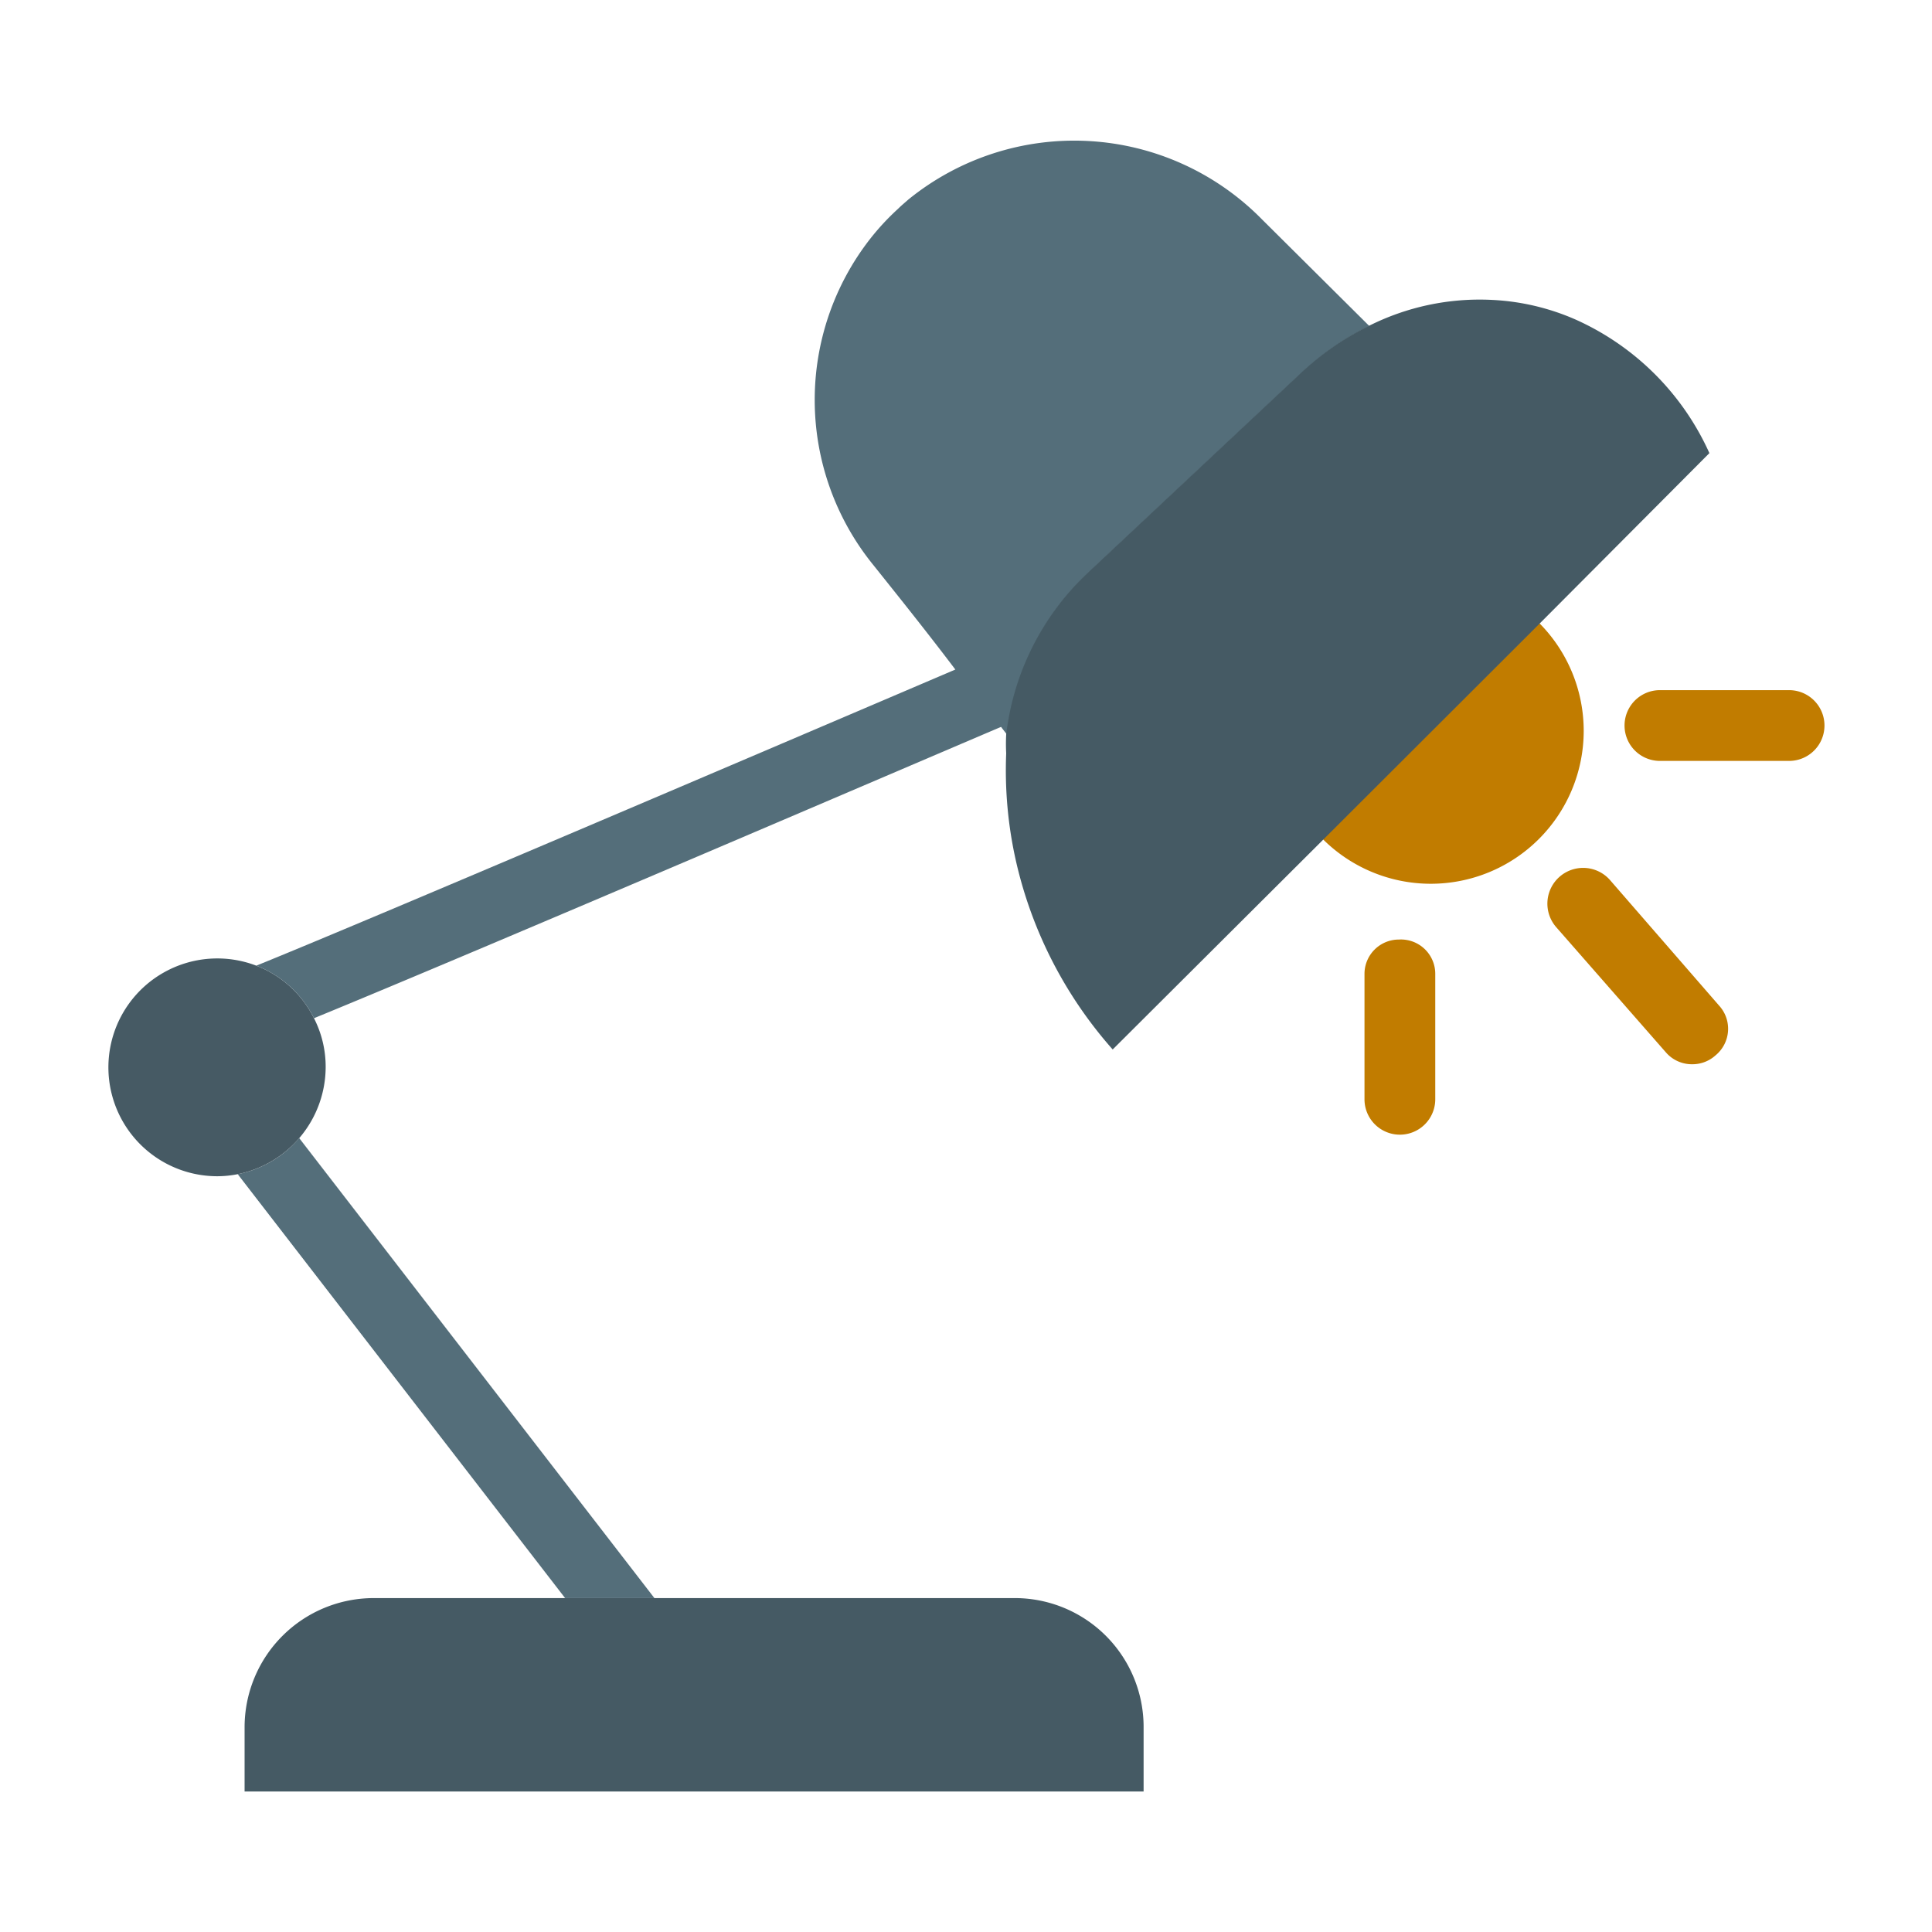<svg xmlns="http://www.w3.org/2000/svg" viewBox="0 0 56.24 56.24"><defs><style>.cls-1{fill:none;}.cls-2{fill:#546e7a;}.cls-3{fill:#465a64;}.cls-4{fill:#c17c00;}.cls-5{fill:#455a64;}</style></defs><g id="Layer_2" data-name="Layer 2"><g id="Layer_1-2" data-name="Layer 1"><rect class="cls-1" width="56.24" height="56.24"/><path class="cls-2" d="M6.92,34.18l9.53,12.34h2.6L8.71,33.13A3.16,3.16,0,0,1,6.92,34.18Z"/><path class="cls-3" d="M7.46,28.11a3.17,3.17,0,1,0-1.15,6.13,3.08,3.08,0,0,0,.61-.06,3.19,3.19,0,0,0,2.56-3.12,3.1,3.1,0,0,0-.34-1.42A3.14,3.14,0,0,0,7.46,28.11Z"/><path class="cls-2" d="M36.74,6.39a7.66,7.66,0,0,0-10.3-.58c-.1.09-.2.17-.3.27a7.21,7.21,0,0,0-.8.86,7.62,7.62,0,0,0,.06,9.48c.8,1,1.6,2,2.41,3.07-5.48,2.34-17.3,7.39-20.35,8.62a3.14,3.14,0,0,1,1.68,1.53c4.88-2,18.23-7.73,20-8.48l.17.22a7.7,7.7,0,0,1,2.4-4.73l6.23-5.84a8.1,8.1,0,0,1,1.92-1.32Z"/><path class="cls-4" d="M44.8,18.13l-6.3,6.29a4.45,4.45,0,0,0,6.3-6.29Z"/><path class="cls-5" d="M49.76,13.19a7.74,7.74,0,0,0-3.9-3.89,6.85,6.85,0,0,0-2.43-.57,7.18,7.18,0,0,0-3.59.76,8.1,8.1,0,0,0-1.92,1.32l-6.23,5.84a7.7,7.7,0,0,0-2.4,4.73,5.09,5.09,0,0,0,0,.55,12,12,0,0,0,.29,3.16,12.42,12.42,0,0,0,2.81,5.46l6.15-6.13,6.3-6.29Z"/><path class="cls-5" d="M10.88,46.52a3.76,3.76,0,0,0-3.76,3.75v1.88H33.29V50.27a3.75,3.75,0,0,0-3.75-3.75H10.88Z"/><path class="cls-4" d="M40.72,27.35a1,1,0,0,0-1,1V32a1,1,0,1,0,2.06,0V28.37A1,1,0,0,0,40.72,27.35Z"/><path class="cls-4" d="M52.08,20.09H48.32a1,1,0,0,0,0,2.06h3.76a1,1,0,1,0,0-2.06Z"/><path class="cls-4" d="M46.86,25.61A1,1,0,1,0,45.31,27l3.18,3.63a1,1,0,0,0,.77.35,1,1,0,0,0,.68-.26,1,1,0,0,0,.1-1.45Z"/></g></g></svg>